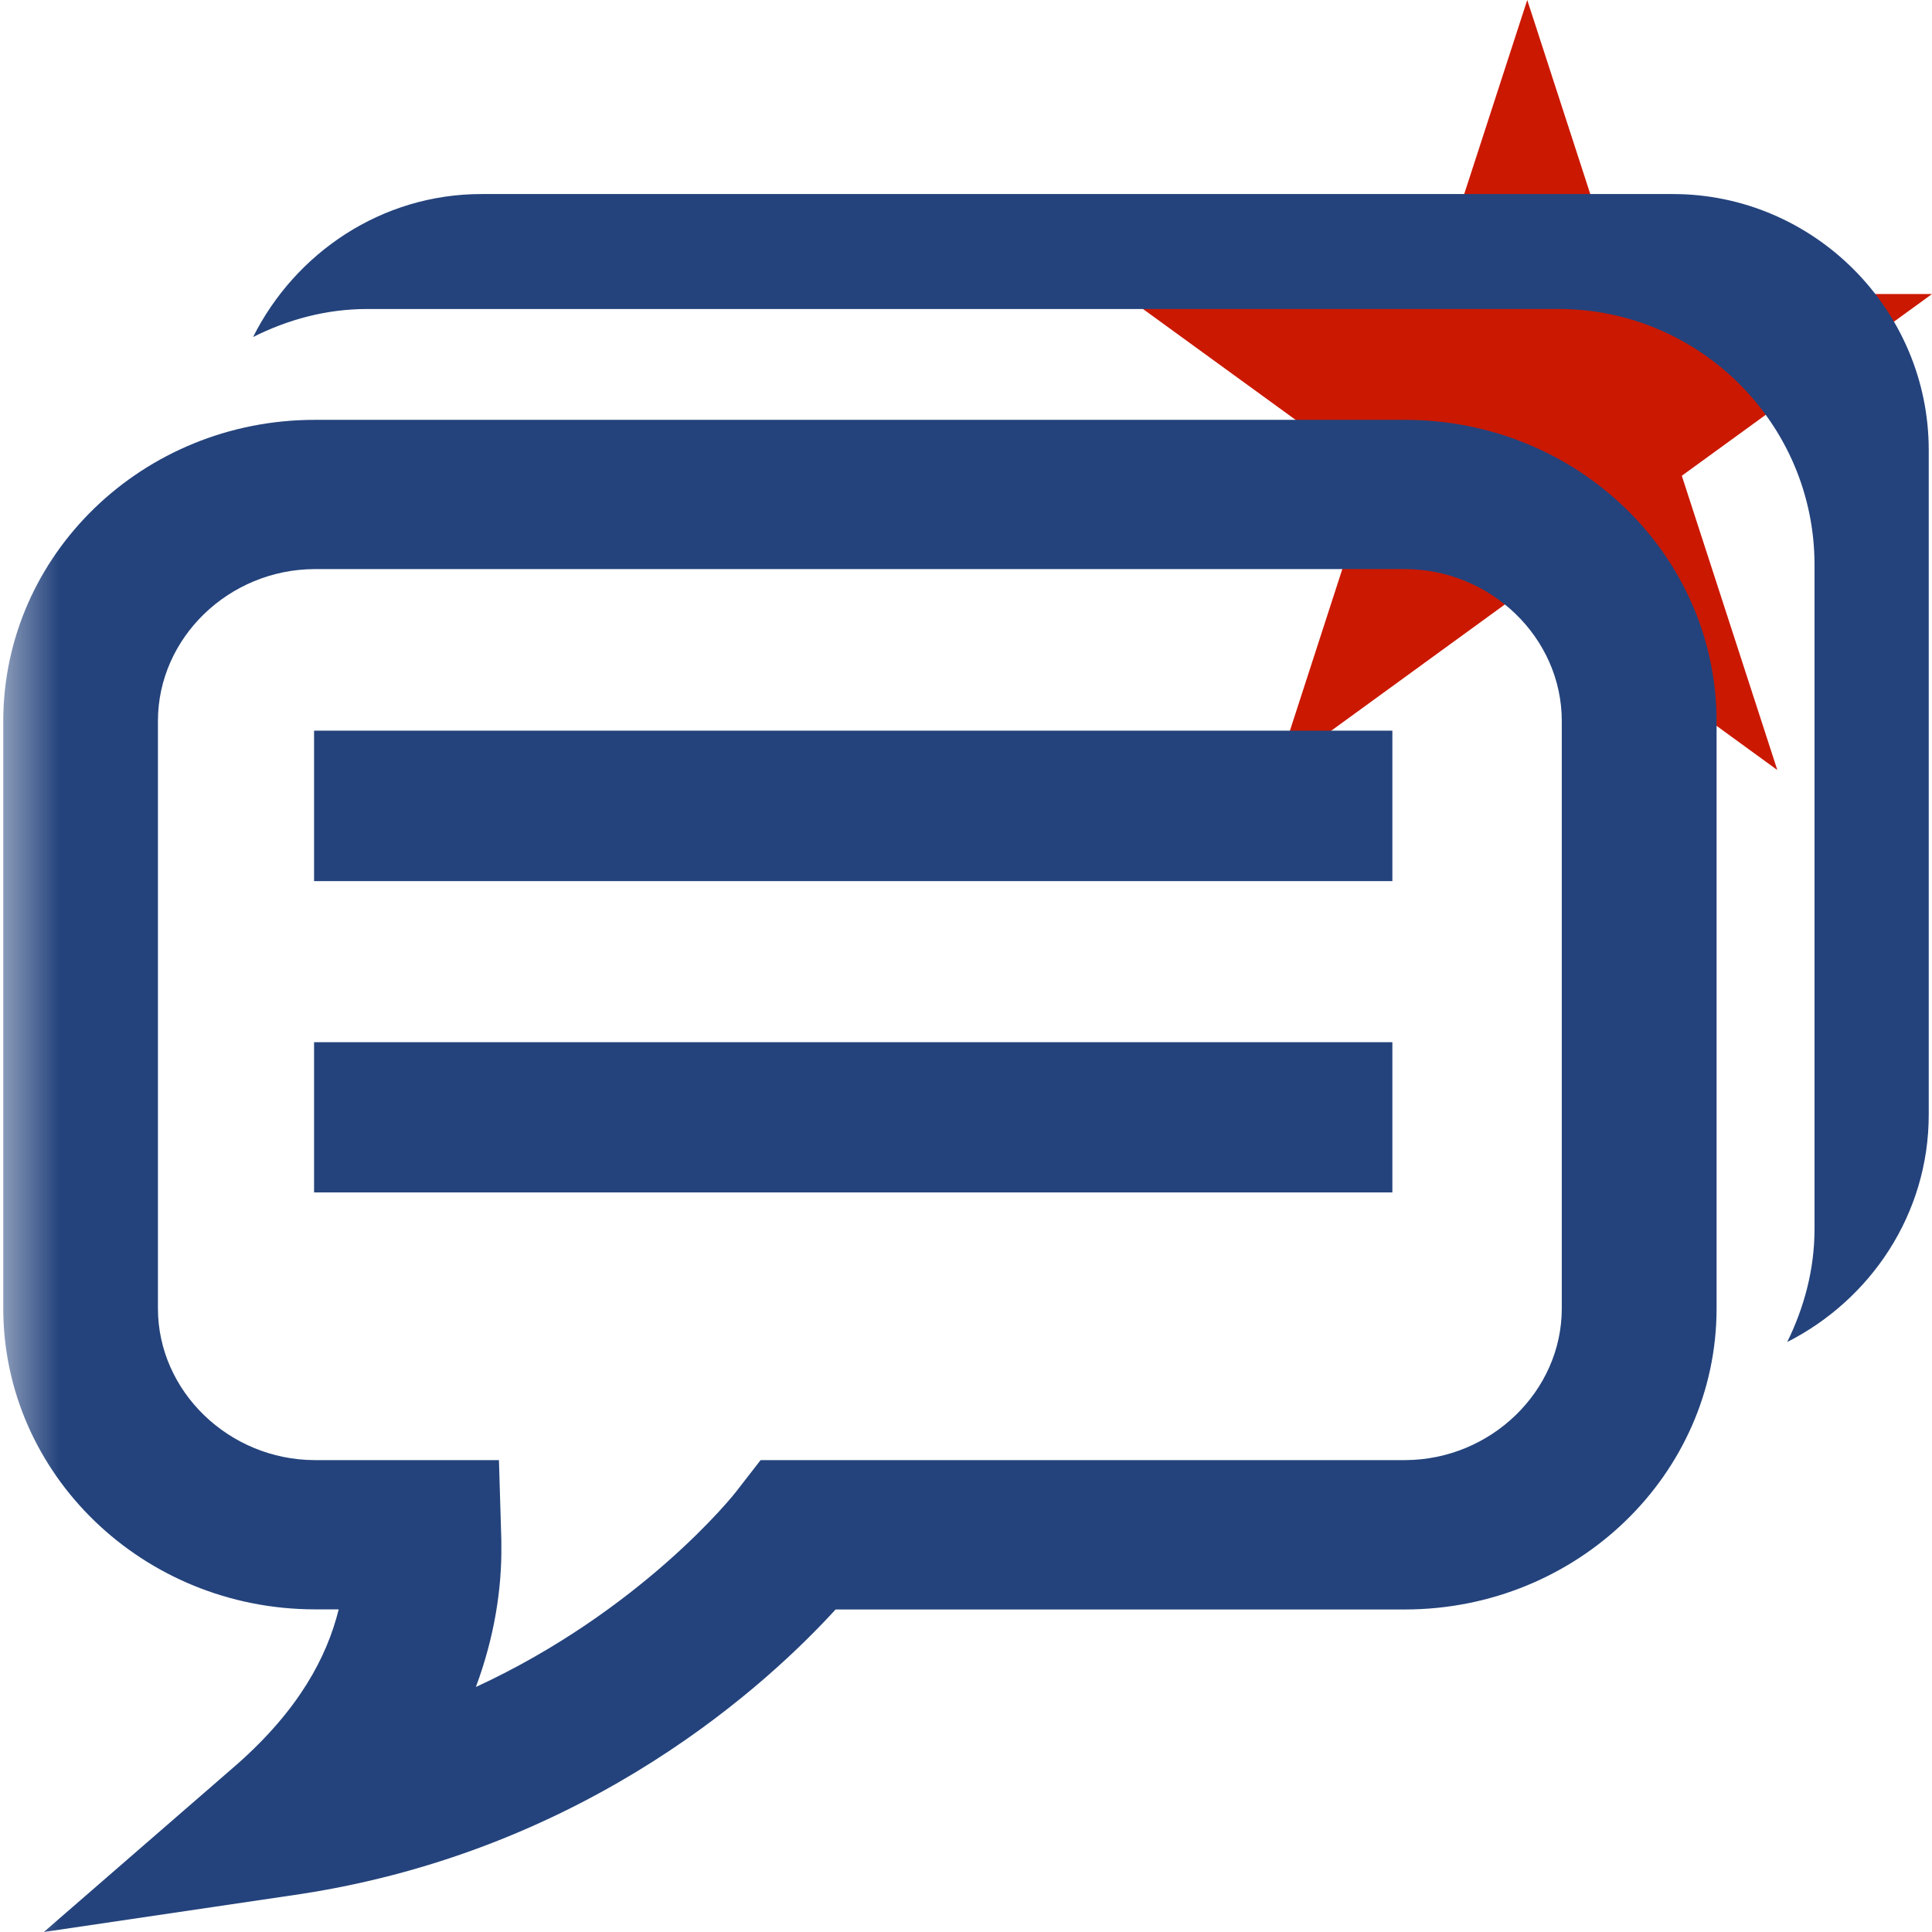 <?xml version="1.0"?><!DOCTYPE svg PUBLIC "-//W3C//DTD SVG 1.1//EN" "http://www.w3.org/Graphics/SVG/1.1/DTD/svg11.dtd"><svg width="16px" height="16px" xmlns="http://www.w3.org/2000/svg" viewBox="0 0 16 16" shape-rendering="geometricPrecision" fill="#24437c"><defs><mask id="new-path"><rect fill="#fff" width="100%" height="100%"/><polygon points="19.079,1.436 14.165,1.436 12.649,-3.238 11.13,1.436 6.217,1.436 10.192,4.322 8.676,8.995 12.648,6.107 16.62,8.996 15.104,4.322 " fill="#000"/></mask></defs><polygon points="13.928,3.94 16,2.435 13.439,2.435 12.648,0 11.857,2.435 9.295,2.435 11.367,3.94 10.577,6.377 12.648,4.871 14.719,6.377 " fill="#cb1800"/><g mask="url(#new-path)"><g><path d="M11.636,3.477h-9.03c-1.423,0-2.578,1.117-2.579,2.494v4.865c0.001,1.373,1.156,2.49,2.579,2.492h0.199 c-0.098,0.396-0.33,0.832-0.844,1.285L0.363,16l2.125-0.314c2.408-0.369,3.896-1.771,4.432-2.357h4.717 c1.425-0.002,2.578-1.119,2.579-2.492V5.971C14.214,4.594,13.061,3.477,11.636,3.477z M12.934,10.836 c0,0.686-0.588,1.254-1.298,1.256H6.299l-0.191,0.246c-0.034,0.049-0.801,1.002-2.167,1.633c0.155-0.416,0.215-0.818,0.211-1.17 c0-0.025,0-0.062-0.002-0.109l-0.018-0.6H2.606c-0.71-0.002-1.298-0.57-1.298-1.256V5.971c0-0.689,0.588-1.256,1.298-1.258h9.03 c0.71,0.002,1.298,0.568,1.298,1.258V10.836z"/><path d="M13.854,1.607H3.987c-0.828,0-1.542,0.488-1.891,1.184c0.287-0.144,0.604-0.232,0.946-0.232h9.866 c1.166,0,2.119,0.951,2.119,2.117v5.504c0,0.336-0.087,0.65-0.226,0.934c0.69-0.35,1.172-1.059,1.172-1.883V3.727 C15.973,2.562,15.019,1.607,13.854,1.607z"/><rect x="2.601" y="8.631" width="8.93" height="1.244"/><rect x="2.601" y="6.051" width="8.93" height="1.246"/></g></g></svg>